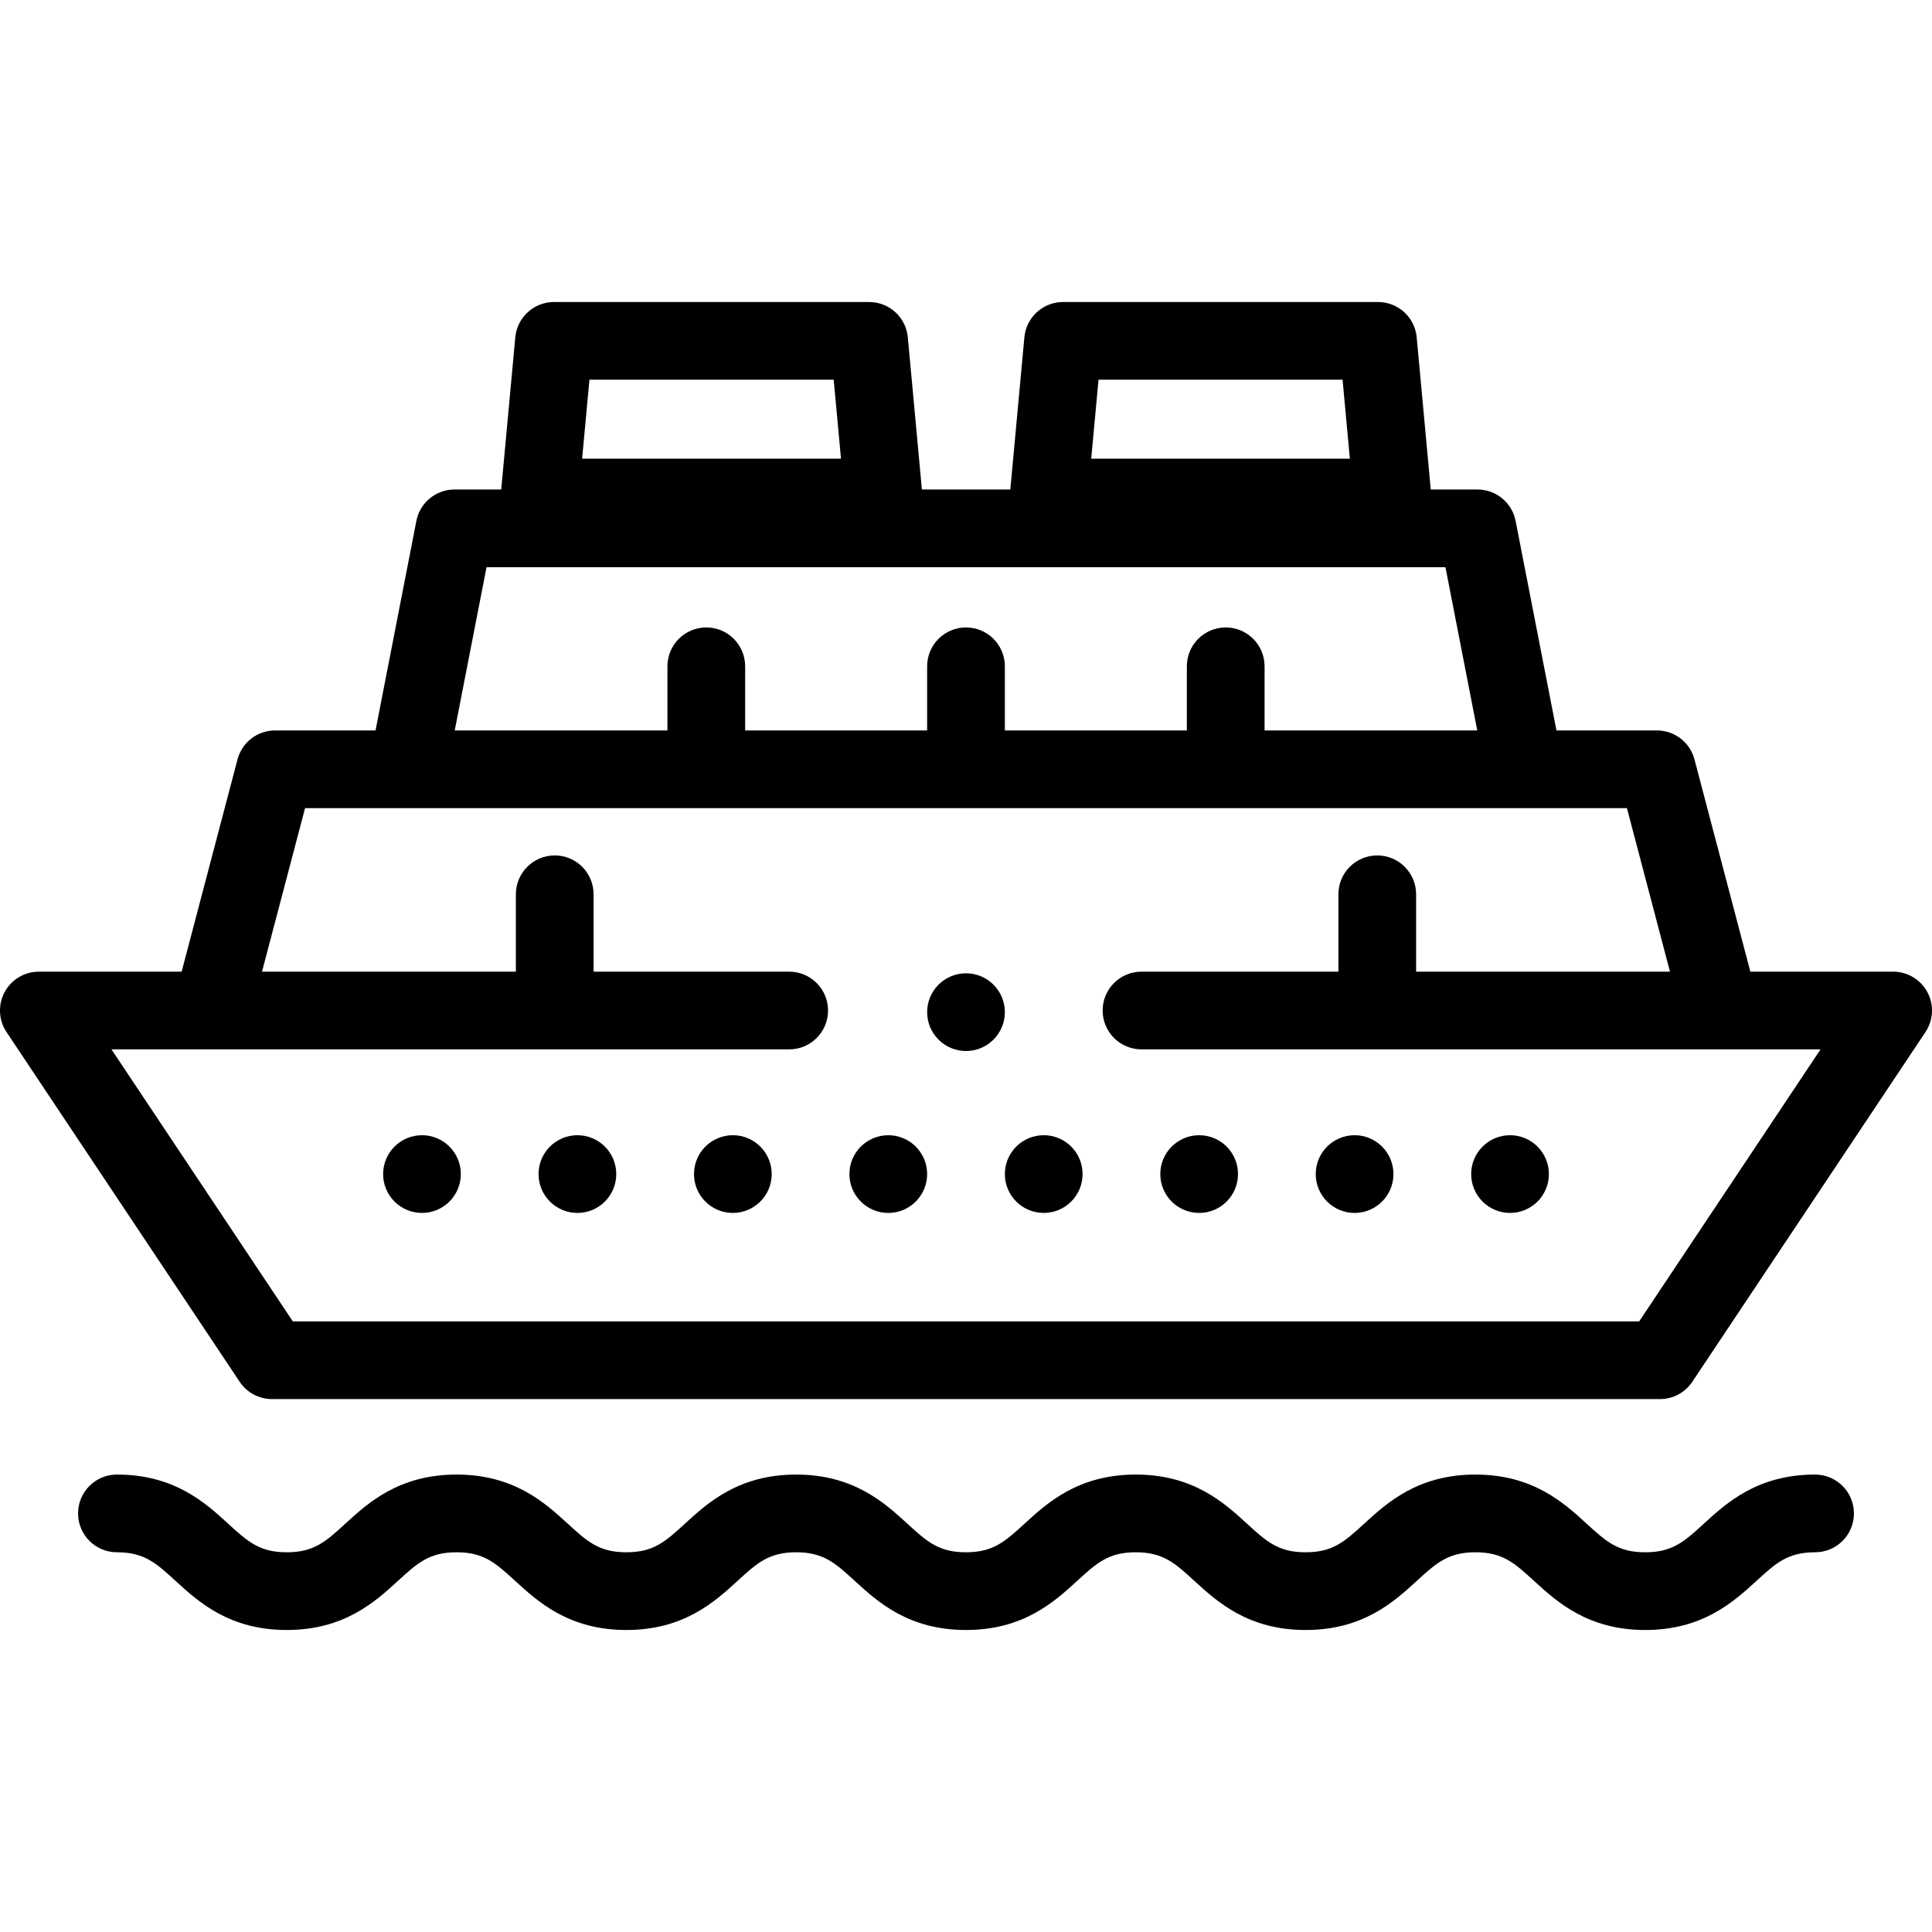 <svg id="Capa_1" enable-background="new 0 0 497.178 497.178" height="512" viewBox="0 0 497.178 497.178" width="512" xmlns="http://www.w3.org/2000/svg"><g><path d="m495.995 255.326c-1.74-3.251-5.129-5.281-8.817-5.281h-36.745l-14.38-54.623c-1.156-4.393-5.128-7.454-9.67-7.454h-25.848l-10.508-53.913c-.916-4.697-5.03-8.087-9.815-8.087h-12.022l-3.618-39.17c-.475-5.145-4.791-9.08-9.958-9.08h-81.042c-5.167 0-9.482 3.936-9.958 9.08l-3.618 39.17h-22.756l-3.62-39.17c-.476-5.145-4.791-9.08-9.958-9.08h-81.096c-5.167 0-9.482 3.936-9.958 9.08l-3.62 39.17h-12.021c-4.785 0-8.9 3.39-9.815 8.087l-10.508 53.913h-25.848c-4.542 0-8.514 3.062-9.67 7.454l-14.38 54.623h-36.746c-3.688 0-7.077 2.03-8.817 5.281-1.74 3.252-1.549 7.197.497 10.266l60 89.995c1.854 2.782 4.977 4.453 8.32 4.453h357.178c3.343 0 6.466-1.671 8.32-4.453l60-89.995c2.046-3.069 2.237-7.014.497-10.266zm-213.304-157.609h62.804l1.877 20.327h-66.559zm-131.007 0h62.859l1.879 20.327h-66.617zm-26.478 48.25h246.766l8.186 42h-54.735v-16.5c0-5.522-4.477-10-10-10s-10 4.478-10 10v16.5h-46.833v-16.5c0-5.522-4.477-10-10-10s-10 4.478-10 10v16.5h-46.833v-16.5c0-5.522-4.477-10-10-10s-10 4.478-10 10v16.5h-54.737zm296.62 194.073h-346.475l-46.666-69.995h174.403c5.523 0 10-4.478 10-10s-4.477-10-10-10h-50.333v-19.91c0-5.522-4.477-10-10-10s-10 4.478-10 10v19.91h-65.329l11.077-42.077h340.171l11.077 42.077h-65.329v-19.91c0-5.522-4.477-10-10-10s-10 4.478-10 10v19.91h-50.667c-5.523 0-10 4.478-10 10s4.477 10 10 10h174.737z"/><circle cx="108.589" cy="302.134" r="10"/><circle cx="148.589" cy="302.134" r="10"/><circle cx="188.589" cy="302.134" r="10"/><circle cx="228.589" cy="302.134" r="10"/><circle cx="268.589" cy="302.134" r="10"/><circle cx="308.589" cy="302.134" r="10"/><circle cx="348.589" cy="302.134" r="10"/><circle cx="388.589" cy="302.134" r="10"/><circle cx="248.589" cy="260.467" r="10"/><path d="m467.089 379.461c-14.812 0-22.784 7.296-28.604 12.623-5.026 4.601-8.06 7.377-15.102 7.377-7.041 0-10.075-2.776-15.101-7.377-5.821-5.327-13.792-12.623-28.604-12.623-14.811 0-22.782 7.296-28.602 12.624-5.025 4.6-8.059 7.376-15.098 7.376-7.04 0-10.074-2.776-15.099-7.377-5.82-5.327-13.792-12.623-28.603-12.623s-22.781 7.296-28.602 12.624c-5.025 4.6-8.059 7.376-15.098 7.376s-10.072-2.776-15.097-7.376c-5.82-5.328-13.791-12.624-28.601-12.624s-22.78 7.297-28.599 12.624c-5.024 4.6-8.057 7.376-15.094 7.376-7.039 0-10.072-2.776-15.097-7.376-5.82-5.328-13.791-12.624-28.601-12.624s-22.781 7.296-28.602 12.624c-5.025 4.6-8.059 7.376-15.098 7.376s-10.072-2.776-15.098-7.376c-5.82-5.328-13.791-12.624-28.601-12.624-5.523 0-10 4.478-10 10s4.477 10 10 10c7.039 0 10.072 2.776 15.097 7.376 5.82 5.328 13.791 12.624 28.602 12.624s22.781-7.296 28.602-12.624c5.025-4.6 8.059-7.376 15.098-7.376s10.072 2.776 15.097 7.376c5.82 5.328 13.791 12.624 28.601 12.624s22.78-7.297 28.599-12.624c5.024-4.6 8.057-7.376 15.094-7.376 7.039 0 10.072 2.776 15.097 7.376 5.82 5.328 13.791 12.624 28.601 12.624 14.811 0 22.781-7.296 28.602-12.624 5.025-4.6 8.059-7.376 15.098-7.376 7.04 0 10.073 2.776 15.099 7.376 5.821 5.328 13.792 12.624 28.603 12.624s22.781-7.296 28.602-12.623c5.025-4.601 8.059-7.377 15.098-7.377 7.042 0 10.075 2.776 15.102 7.377 5.821 5.327 13.792 12.623 28.604 12.623s22.784-7.296 28.604-12.623c5.026-4.601 8.061-7.377 15.102-7.377 5.523 0 10-4.478 10-10s-4.478-10-10.001-10z"/></g></svg>
